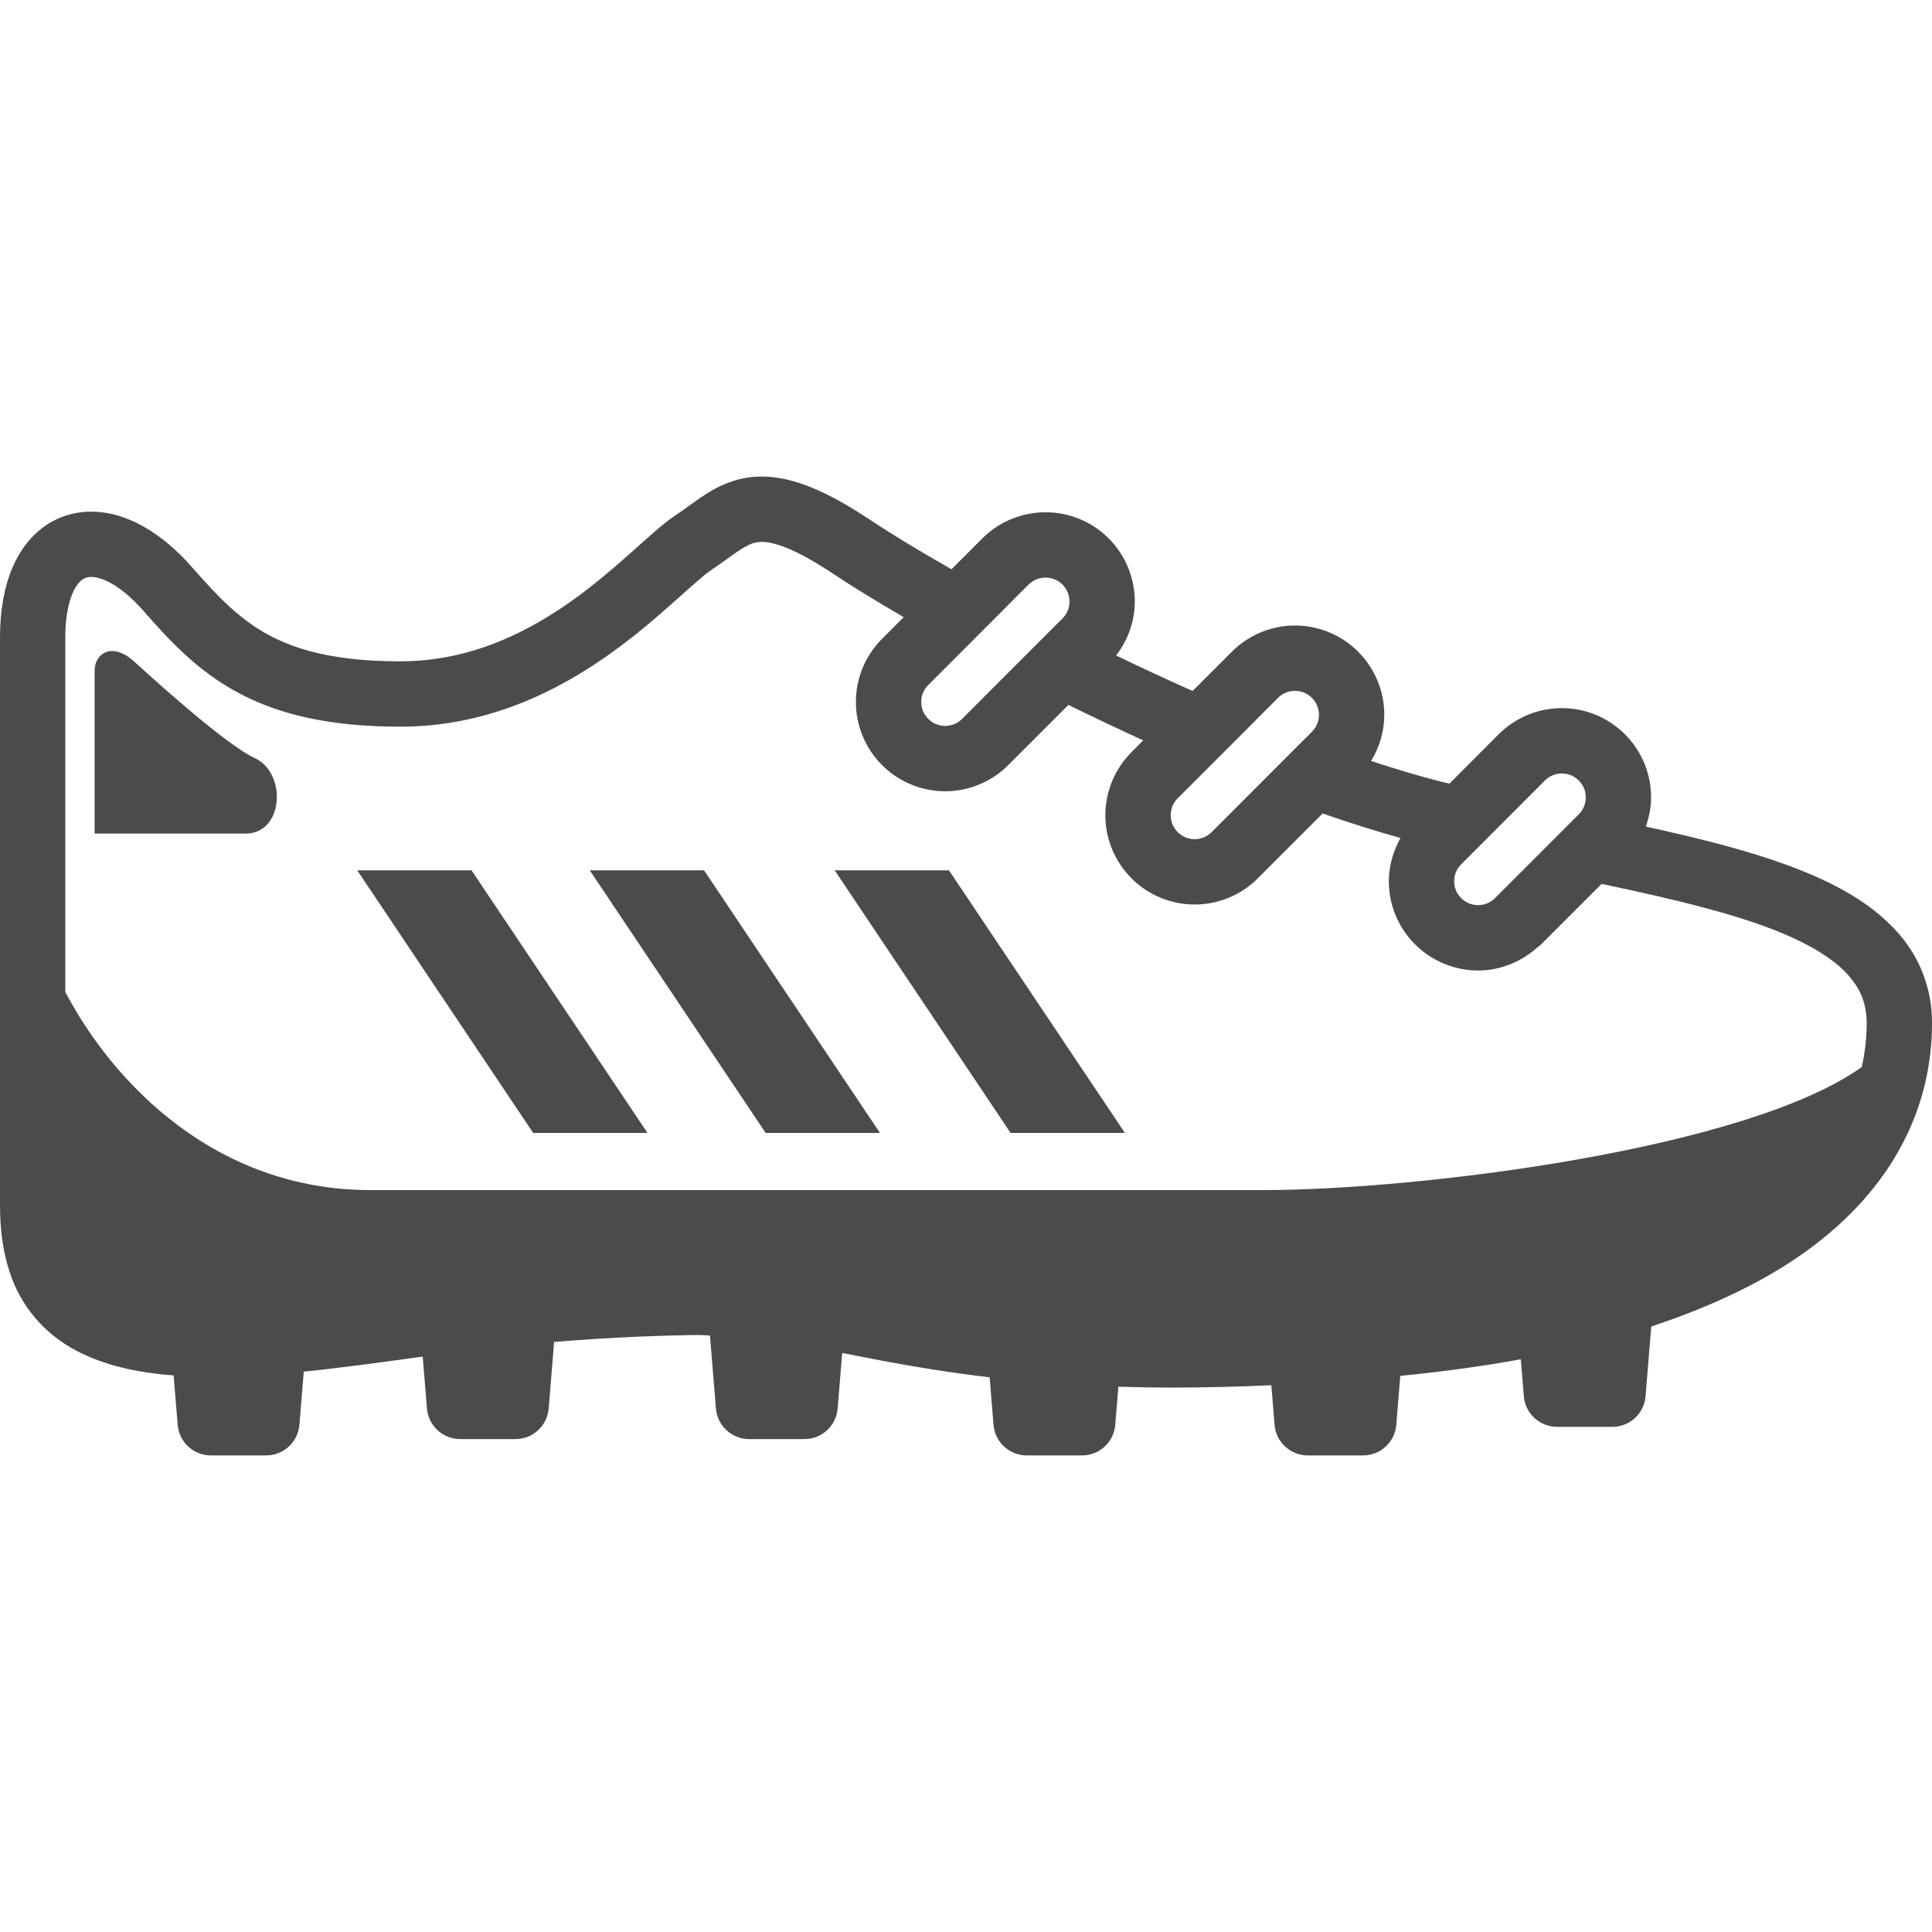 <!--?xml version="1.0" encoding="utf-8"?-->
<!-- Generator: Adobe Illustrator 18.1.1, SVG Export Plug-In . SVG Version: 6.00 Build 0)  -->

<svg version="1.1" id="_x32_" xmlns="http://www.w3.org/2000/svg" xmlns:xlink="http://www.w3.org/1999/xlink" x="0px" y="0px" viewBox="0 0 512 512" style="width: 32px; height: 32px;" xml:space="preserve">
<style type="text/css">
	.st0{fill:#4B4B4B;}
</style>
<g>
	<polygon class="st0" points="94.676,230.65 141.297,300.241 171.588,300.241 124.967,230.65 	"></polygon>
	<polygon class="st0" points="156.29,230.65 202.91,300.241 233.201,300.241 186.581,230.65 	"></polygon>
	<polygon class="st0" points="221.2,230.65 267.819,300.241 298.11,300.241 251.49,230.65 	"></polygon>
	<path class="st0" d="M67.597,200.942c-8.384-3.862-29.614-23.47-32.21-25.77c-5.798-5.156-10.311-1.935-10.311,2.578
		c0,4.522,0,43.163,0,43.163s29.64,0,39.944,0C75.322,220.913,75.973,204.812,67.597,200.942z"></path>
	<path class="st0" d="M503.378,247.654c-8.148-9.449-20.014-15.137-33.731-19.802c-10.185-3.415-21.544-6.179-33.486-8.798
		c0.878-2.519,1.394-5.122,1.394-7.734c0.009-6.026-2.324-12.12-6.913-16.71c0,0,0,0-0.008,0c0-0.008,0-0.008,0-0.008
		c-4.59-4.607-10.7-6.957-16.726-6.94c-6.035-0.017-12.137,2.332-16.743,6.931l-13.058,13.083c-0.651-0.152-1.352-0.312-1.986-0.474
		c-5.975-1.495-12.305-3.423-18.762-5.535c2.282-3.762,3.499-8.004,3.49-12.23c0.009-6.035-2.324-12.137-6.93-16.734l-0.009-0.018
		c-4.606-4.581-10.7-6.922-16.726-6.913c-6.026-0.008-12.12,2.332-16.717,6.922l-10.421,10.421
		c-6.897-3.068-13.641-6.212-20.26-9.407c3.229-4.226,4.962-9.263,4.944-14.3c0.017-6.026-2.324-12.137-6.93-16.734
		c-4.598-4.607-10.7-6.922-16.717-6.914c-6.018-0.008-12.12,2.307-16.726,6.897l-0.017,0.018l-8.181,8.189
		c-8.9-5.062-16.388-9.634-21.543-13.083l-0.026-0.016c-5.89-3.914-10.936-6.702-15.593-8.596
		c-4.632-1.885-8.959-2.874-13.117-2.874c-5.536-0.042-10.337,1.91-13.852,4.065c-3.566,2.164-6.246,4.404-8.976,6.178l-0.026,0.016
		c-3.837,2.595-7.437,6.052-12.044,10.117c-6.803,6.06-15.314,13.278-25.49,18.906c-10.192,5.638-21.872,9.678-35.388,9.686
		c-16.928-0.017-27.257-2.866-34.99-7.032c-7.734-4.184-13.404-10.125-20.124-17.8c-4.015-4.572-8.241-8.181-12.695-10.742
		c-4.454-2.552-9.213-4.09-14.122-4.099c-3.593-0.008-7.235,0.88-10.422,2.662c-4.817,2.679-8.35,7.15-10.53,12.373
		c-2.198,5.249-3.212,11.351-3.22,18.324v150.331c0,6.17,0.667,12.171,2.57,17.859c2.746,8.545,8.823,16.252,17.842,20.901
		c6.947,3.634,15.373,5.689,25.6,6.466l1.073,13.083c0.372,4.581,4.201,8.114,8.798,8.114h14.664c4.589,0,8.427-3.533,8.799-8.114
		l1.15-14.089c9.82-0.989,19.549-2.358,30.054-3.778c0.482-0.068,0.989-0.136,1.47-0.195l1.124,13.734
		c0.372,4.581,4.21,8.114,8.798,8.114h14.664c4.589,0,8.426-3.533,8.798-8.114l1.436-17.63c10.632-0.879,22.38-1.555,35.936-1.818
		c0.828-0.016,1.623-0.025,2.417-0.025c1.014,0,1.953,0.118,2.95,0.144l1.581,19.329c0.371,4.581,4.209,8.114,8.798,8.114h14.664
		c4.597,0,8.426-3.533,8.798-8.114l1.2-14.706c3.414,0.667,6.854,1.344,10.615,2.054c8.334,1.572,17.699,3.127,28.457,4.395
		l1.032,12.585c0.372,4.581,4.209,8.114,8.798,8.114h14.664c4.597,0,8.426-3.533,8.798-8.114l0.828-10.1
		c4.666,0.144,9.492,0.237,14.63,0.237c7.988,0,16.642-0.211,25.905-0.626l0.853,10.488c0.372,4.581,4.21,8.114,8.798,8.114h14.664
		c4.588,0,8.426-3.533,8.798-8.114l1.056-12.965c11.444-1.141,22.136-2.594,31.94-4.403l0.802,9.795
		c0.372,4.581,4.21,8.114,8.798,8.114h14.664c4.597,0,8.426-3.533,8.798-8.114l1.513-18.484
		c16.607-5.485,30.181-12.137,40.881-19.811c11.9-8.554,20.377-18.374,25.786-28.778c5.426-10.396,7.741-21.298,7.734-31.786
		C512.058,262.149,508.788,253.917,503.378,247.654z M387.226,229.06l0.016-0.016l5.696-5.697l10.92-10.945h-0.008l5.561-5.57
		c1.268-1.259,2.848-1.85,4.497-1.859c1.648,0.009,3.212,0.6,4.48,1.859l6.128-6.11l-6.12,6.119c1.252,1.251,1.843,2.823,1.852,4.48
		c-0.009,1.64-0.6,3.212-1.843,4.471l-2.882,2.891l-19.329,19.329c-1.268,1.259-2.84,1.851-4.48,1.859
		c-1.648-0.008-3.212-0.6-4.471-1.85l-0.016-0.026c-1.259-1.259-1.851-2.822-1.86-4.462
		C385.375,231.892,385.967,230.328,387.226,229.06z M312.115,211.54l20.926-20.927l-0.008-0.008l5.662-5.663
		c1.268-1.259,2.84-1.85,4.488-1.859c1.648,0.009,3.22,0.6,4.504,1.876l-0.008-0.017c1.251,1.26,1.851,2.84,1.86,4.497
		c-0.008,1.648-0.608,3.22-1.868,4.496l-1.691,1.69h-0.008l-24.89,24.908c-1.26,1.25-2.84,1.85-4.496,1.859
		c-1.648-0.008-3.22-0.608-4.471-1.859c-1.276-1.277-1.86-2.848-1.868-4.488C310.255,214.397,310.839,212.824,312.115,211.54z
		 M245.98,181.553l0.017-0.008l21.856-21.89h-0.008l4.742-4.75l-0.008,0.017c1.259-1.243,2.84-1.842,4.505-1.851
		c1.665,0.009,3.237,0.601,4.48,1.843c1.259,1.259,1.851,2.84,1.859,4.497c-0.008,1.656-0.6,3.228-1.859,4.487l-26.598,26.615
		c-1.267,1.259-2.84,1.851-4.487,1.859c-1.648-0.008-3.22-0.6-4.48-1.859c-1.26-1.268-1.859-2.848-1.868-4.496
		C244.138,184.367,244.729,182.804,245.98,181.553z M493.388,282.763c-30.181,21.653-116.576,32.624-158.978,32.624H98.226
		c-41.127,0-68.231-28.364-80.917-52.502v-93.933c-0.025-6.998,1.488-11.545,2.95-13.658c0.718-1.082,1.36-1.606,1.919-1.919
		c0.566-0.305,1.107-0.465,1.995-0.474c1.174-0.008,3.067,0.397,5.502,1.8c2.426,1.386,5.308,3.728,8.3,7.142
		c6.871,7.818,14.14,15.771,24.891,21.603c10.742,5.84,24.425,9.144,43.238,9.128c22.778,0,41.219-9.196,54.97-18.898
		c6.906-4.86,12.712-9.889,17.411-14.072c4.64-4.15,8.418-7.548,10.126-8.63l-0.026,0.017c3.634-2.426,6.314-4.598,8.342-5.781
		c2.087-1.208,3.136-1.563,4.953-1.606c1.386,0,3.457,0.33,6.618,1.606c3.136,1.268,7.277,3.49,12.508,6.973l-0.025-0.017
		c4.808,3.22,11.139,7.108,18.51,11.385l-5.748,5.755h0.009c-3.457,3.448-5.629,7.734-6.5,12.205c-0.287,1.487-0.431,3-0.431,4.505
		c-0.008,6.026,2.324,12.128,6.922,16.726c4.598,4.614,10.7,6.956,16.735,6.947c1.504,0,3.017-0.144,4.513-0.431
		c4.471-0.871,8.772-3.051,12.212-6.508l0.009-0.008l15.931-15.932c6.44,3.169,13.058,6.296,19.828,9.39l-3.102,3.11
		c-4.597,4.606-6.947,10.708-6.938,16.734c-0.008,4.522,1.31,9.077,3.913,13.016c0.862,1.31,1.868,2.552,3.017,3.702
		c4.598,4.615,10.701,6.948,16.727,6.939c6.026,0.009,12.128-2.324,16.726-6.922l17.199-17.208c7.023,2.46,13.903,4.623,20.631,6.5
		c-1.986,3.566-3.094,7.514-3.085,11.46c-0.016,6.035,2.333,12.145,6.948,16.734l-0.018-0.025l0.009,0.008
		c3.423,3.432,7.683,5.595,12.12,6.483c0.025,0,0.059,0.016,0.084,0.025c1.496,0.288,3.009,0.431,4.513,0.431
		c5.519,0.008,11.038-2.045,15.475-5.925c0.406-0.355,0.854-0.625,1.243-1.014l0.008-0.008l16.008-16.008
		c20.174,4.259,38.412,8.595,50.964,14.435c6.762,3.11,11.756,6.61,14.782,10.193c3.009,3.643,4.437,7.142,4.497,12.298
		C494.681,275.038,494.259,278.909,493.388,282.763z"></path>
</g>
</svg>
